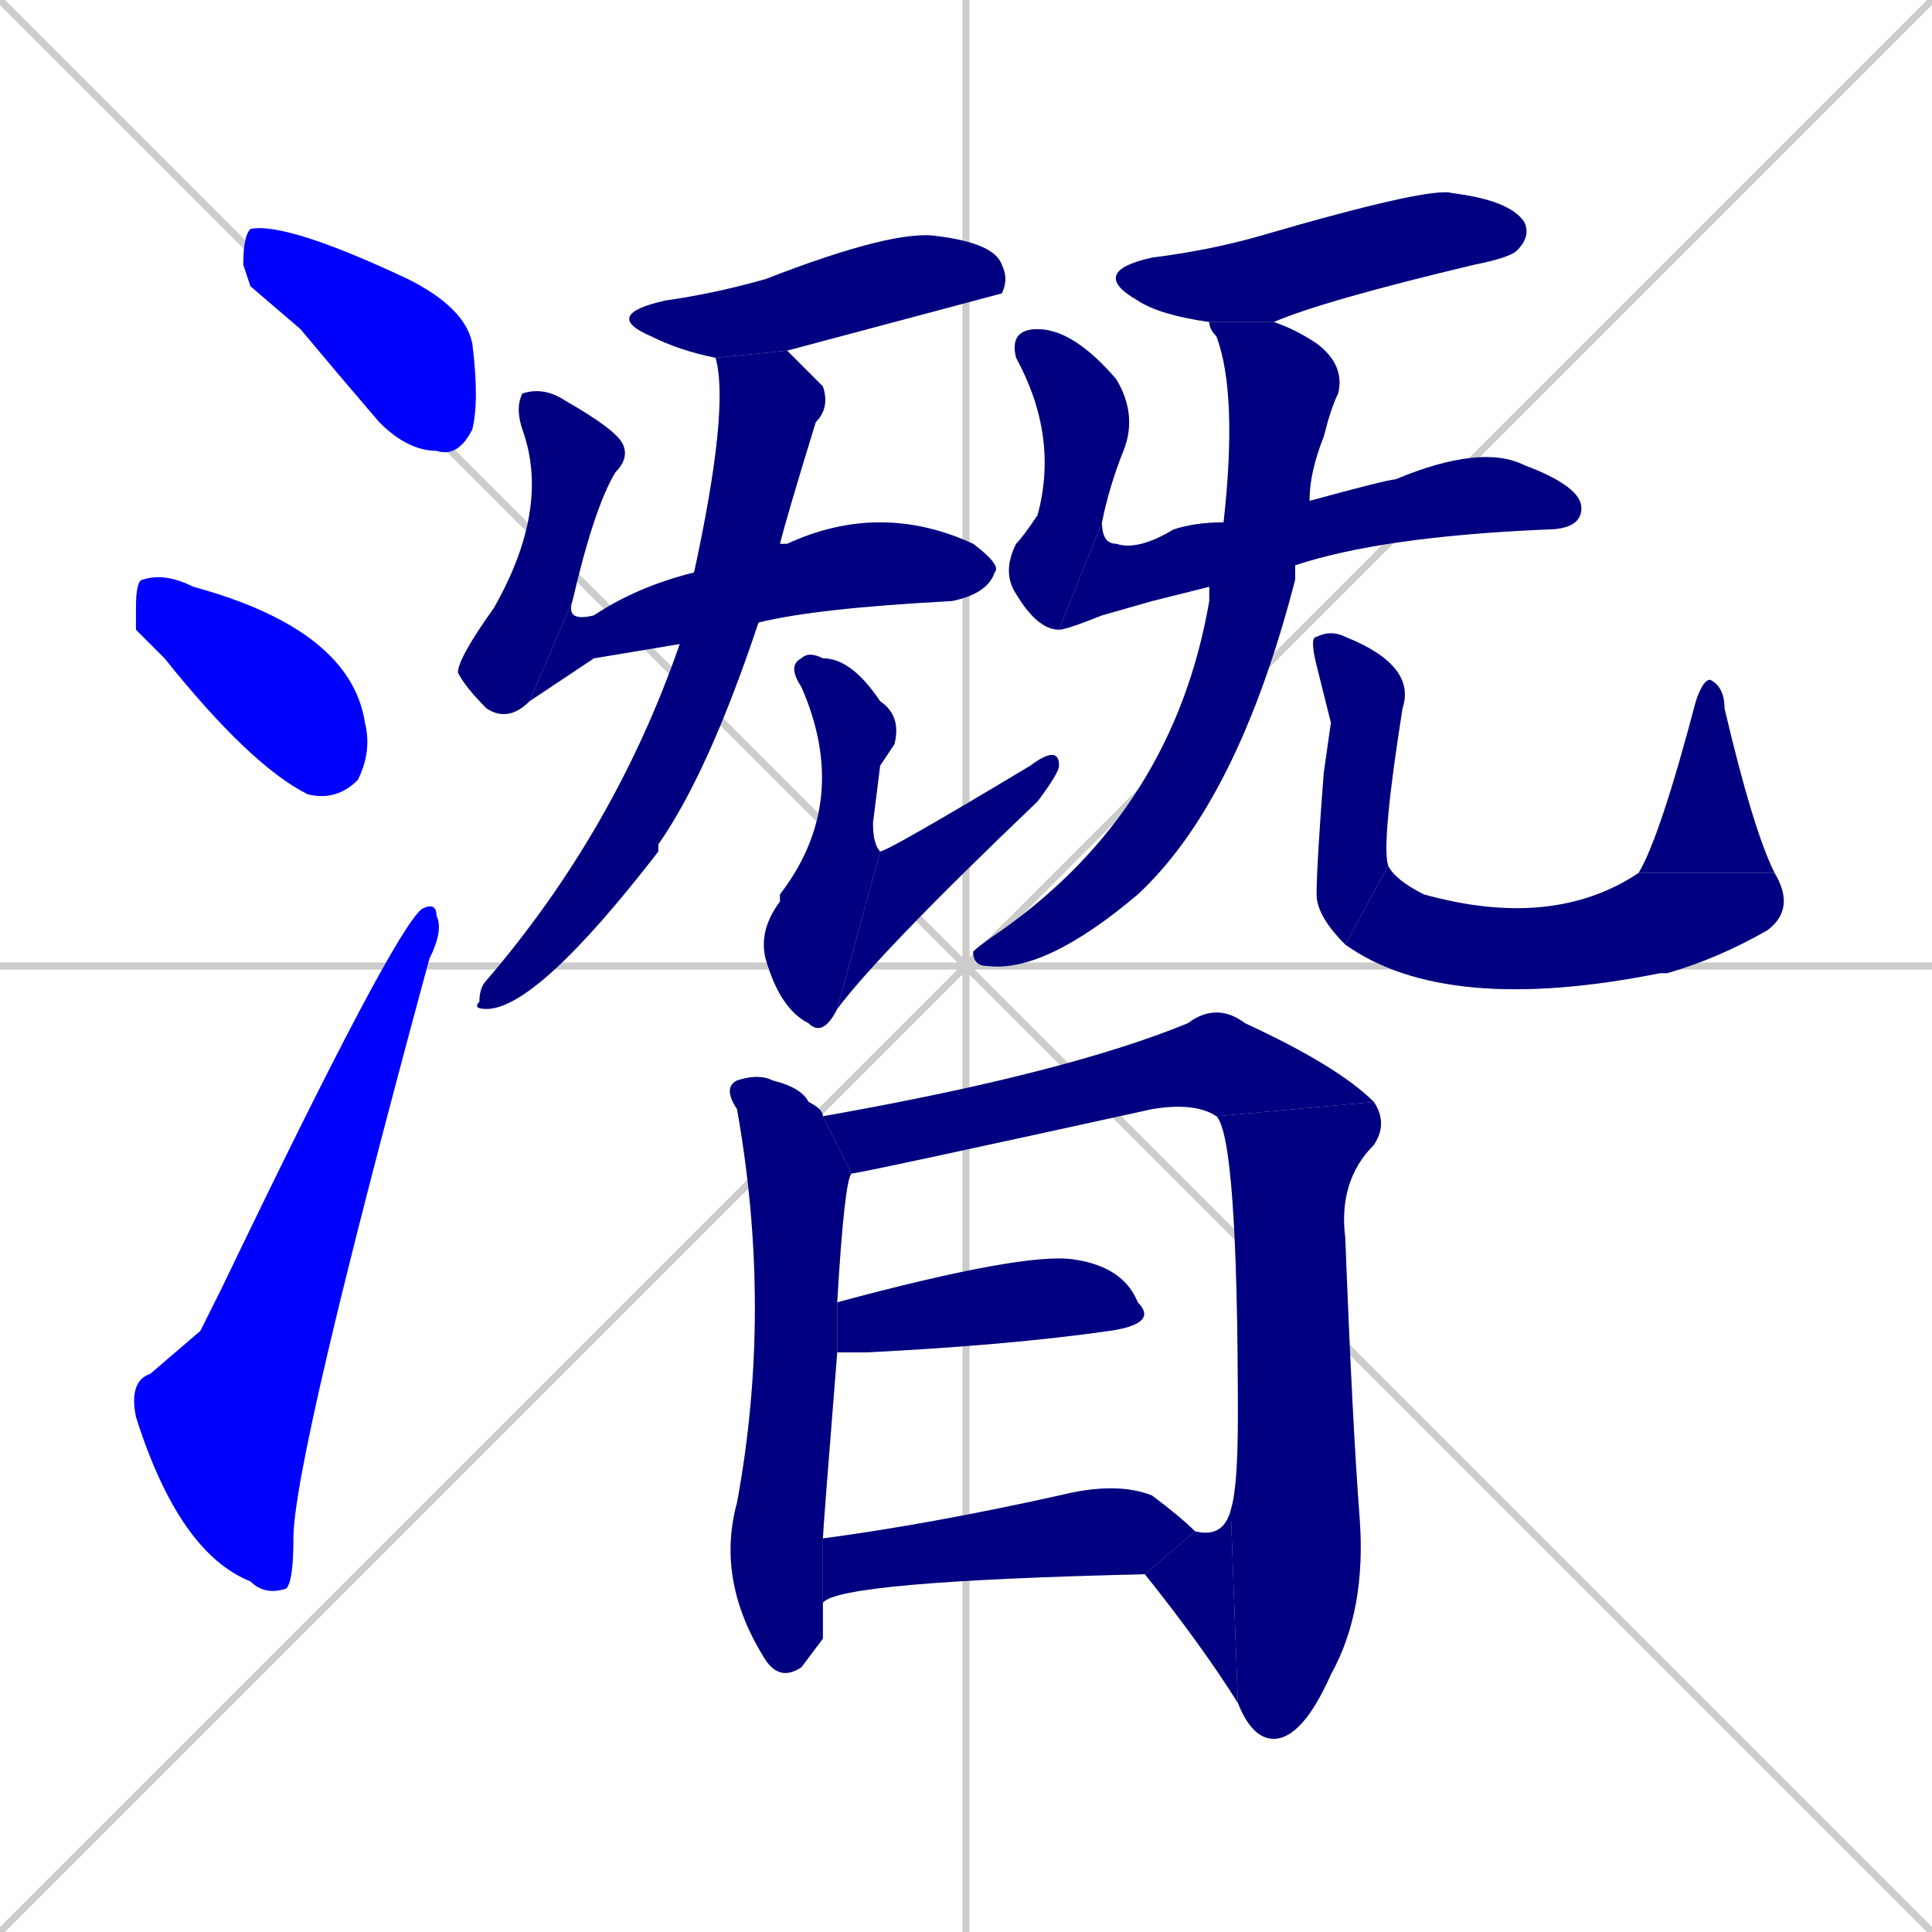 <svg xmlns="http://www.w3.org/2000/svg" xmlns:xlink="http://www.w3.org/1999/xlink" width="270" height="270"><defs><clipPath id="clip-mask-1"><rect x="34" y="31" width="33" height="33"><animate attributeName="x" from="1" to="34" dur="0.122" begin="0; animate22.end + 1" id="animate1" fill="freeze"/></rect></clipPath><clipPath id="clip-mask-2"><rect x="19" y="80" width="33" height="32"><set attributeName="x" to="-14" begin="0; animate22.end + 1" /><animate attributeName="x" from="-14" to="19" dur="0.122" begin="animate1.end + 0.5" id="animate2" fill="freeze"/></rect></clipPath><clipPath id="clip-mask-3"><rect x="18" y="126" width="44" height="97"><set attributeName="y" to="223" begin="0; animate22.end + 1" /><animate attributeName="y" from="223" to="126" dur="0.359" begin="animate2.end + 0.5" id="animate3" fill="freeze"/></rect></clipPath><clipPath id="clip-mask-4"><rect x="84" y="32" width="57" height="18"><set attributeName="x" to="27" begin="0; animate22.end + 1" /><animate attributeName="x" from="27" to="84" dur="0.211" begin="animate3.end + 0.5" id="animate4" fill="freeze"/></rect></clipPath><clipPath id="clip-mask-5"><rect x="64" y="54" width="24" height="47"><set attributeName="y" to="7" begin="0; animate22.end + 1" /><animate attributeName="y" from="7" to="54" dur="0.174" begin="animate4.end + 0.5" id="animate5" fill="freeze"/></rect></clipPath><clipPath id="clip-mask-6"><rect x="74" y="70" width="66" height="28"><set attributeName="x" to="8" begin="0; animate22.end + 1" /><animate attributeName="x" from="8" to="74" dur="0.244" begin="animate5.end" id="animate6" fill="freeze"/></rect></clipPath><clipPath id="clip-mask-7"><rect x="66" y="49" width="50" height="92"><set attributeName="y" to="-43" begin="0; animate22.end + 1" /><animate attributeName="y" from="-43" to="49" dur="0.341" begin="animate6.end + 0.5" id="animate7" fill="freeze"/></rect></clipPath><clipPath id="clip-mask-8"><rect x="106" y="91" width="20" height="54"><set attributeName="y" to="37" begin="0; animate22.end + 1" /><animate attributeName="y" from="37" to="91" dur="0.200" begin="animate7.end + 0.5" id="animate8" fill="freeze"/></rect></clipPath><clipPath id="clip-mask-9"><rect x="117" y="104" width="31" height="37"><set attributeName="x" to="86" begin="0; animate22.end + 1" /><animate attributeName="x" from="86" to="117" dur="0.115" begin="animate8.end" id="animate9" fill="freeze"/></rect></clipPath><clipPath id="clip-mask-10"><rect x="152" y="26" width="62" height="19"><set attributeName="x" to="90" begin="0; animate22.end + 1" /><animate attributeName="x" from="90" to="152" dur="0.230" begin="animate9.end + 0.5" id="animate10" fill="freeze"/></rect></clipPath><clipPath id="clip-mask-11"><rect x="140" y="46" width="19" height="42"><set attributeName="y" to="4" begin="0; animate22.end + 1" /><animate attributeName="y" from="4" to="46" dur="0.156" begin="animate10.end + 0.5" id="animate11" fill="freeze"/></rect></clipPath><clipPath id="clip-mask-12"><rect x="148" y="62" width="73" height="26"><set attributeName="x" to="75" begin="0; animate22.end + 1" /><animate attributeName="x" from="75" to="148" dur="0.270" begin="animate11.end" id="animate12" fill="freeze"/></rect></clipPath><clipPath id="clip-mask-13"><rect x="136" y="45" width="52" height="91"><set attributeName="y" to="-46" begin="0; animate22.end + 1" /><animate attributeName="y" from="-46" to="45" dur="0.337" begin="animate12.end + 0.5" id="animate13" fill="freeze"/></rect></clipPath><clipPath id="clip-mask-14"><rect x="183" y="88" width="15" height="44"><set attributeName="y" to="44" begin="0; animate22.end + 1" /><animate attributeName="y" from="44" to="88" dur="0.163" begin="animate13.end + 0.5" id="animate14" fill="freeze"/></rect></clipPath><clipPath id="clip-mask-15"><rect x="188" y="121" width="63" height="21"><set attributeName="x" to="125" begin="0; animate22.end + 1" /><animate attributeName="x" from="125" to="188" dur="0.233" begin="animate14.end" id="animate15" fill="freeze"/></rect></clipPath><clipPath id="clip-mask-16"><rect x="229" y="95" width="19" height="27"><set attributeName="y" to="122" begin="0; animate22.end + 1" /><animate attributeName="y" from="122" to="95" dur="0.100" begin="animate15.end" id="animate16" fill="freeze"/></rect></clipPath><clipPath id="clip-mask-17"><rect x="100" y="150" width="19" height="85"><set attributeName="y" to="65" begin="0; animate22.end + 1" /><animate attributeName="y" from="65" to="150" dur="0.315" begin="animate16.end + 0.5" id="animate17" fill="freeze"/></rect></clipPath><clipPath id="clip-mask-18"><rect x="115" y="140" width="77" height="24"><set attributeName="x" to="38" begin="0; animate22.end + 1" /><animate attributeName="x" from="38" to="115" dur="0.285" begin="animate17.end + 0.5" id="animate18" fill="freeze"/></rect></clipPath><clipPath id="clip-mask-19"><rect x="170" y="154" width="24" height="89"><set attributeName="y" to="65" begin="0; animate22.end + 1" /><animate attributeName="y" from="65" to="154" dur="0.330" begin="animate18.end" id="animate19" fill="freeze"/></rect></clipPath><clipPath id="clip-mask-20"><rect x="160" y="211" width="13" height="27"><set attributeName="x" to="173" begin="0; animate22.end + 1" /><animate attributeName="x" from="173" to="160" dur="0.048" begin="animate19.end" id="animate20" fill="freeze"/></rect></clipPath><clipPath id="clip-mask-21"><rect x="117" y="175" width="45" height="14"><set attributeName="x" to="72" begin="0; animate22.end + 1" /><animate attributeName="x" from="72" to="117" dur="0.167" begin="animate20.end + 0.5" id="animate21" fill="freeze"/></rect></clipPath><clipPath id="clip-mask-22"><rect x="115" y="207" width="52" height="17"><set attributeName="x" to="63" begin="0; animate22.end + 1" /><animate attributeName="x" from="63" to="115" dur="0.193" begin="animate21.end + 0.5" id="animate22" fill="freeze"/></rect></clipPath></defs><path d="M 0 0 L 270 270 M 270 0 L 0 270 M 135 0 L 135 270 M 0 135 L 270 135" stroke="#CCCCCC" /><path d="M 35 40 L 34 37 Q 34 33 35 32 Q 40 31 57 39 Q 65 43 66 48 Q 67 56 66 60 Q 64 64 61 63 Q 57 63 53 59 Q 47 52 42 46" fill="#CCCCCC"/><path d="M 19 88 L 19 85 Q 19 81 20 81 Q 23 80 27 82 L 27 82 Q 49 88 51 101 Q 52 105 50 109 Q 47 112 43 111 Q 35 107 23 92" fill="#CCCCCC"/><path d="M 28 186 L 31 180 Q 55 130 59 127 Q 61 126 61 128 Q 62 130 60 134 Q 41 204 41 215 Q 41 221 40 222 Q 37 223 35 221 Q 25 217 19 198 Q 18 193 21 192" fill="#CCCCCC"/><path d="M 100 50 Q 95 49 91 47 Q 84 44 93 42 Q 100 41 107 39 Q 125 32 131 33 Q 139 34 140 37 Q 141 39 140 41 Q 125 45 110 49" fill="#CCCCCC"/><path d="M 74 98 Q 71 101 68 99 Q 65 96 64 94 Q 64 92 69 85 Q 77 71 73 60 Q 72 57 73 55 Q 76 54 79 56 Q 86 60 87 62 Q 88 64 86 66 Q 83 71 80 84" fill="#CCCCCC"/><path d="M 83 92 L 74 98 L 80 84 Q 79 87 83 86 Q 89 82 97 80 L 109 76 Q 110 76 110 76 Q 123 70 136 76 Q 140 79 139 80 Q 138 83 133 84 Q 114 85 106 87 L 95 90" fill="#CCCCCC"/><path d="M 97 80 Q 102 57 100 50 L 110 49 Q 113 52 115 54 Q 116 57 114 59 Q 110 72 109 76 L 106 87 Q 99 108 92 118 Q 92 119 92 119 Q 75 141 68 141 Q 66 141 67 140 Q 67 138 68 137 Q 86 116 95 90" fill="#CCCCCC"/><path d="M 123 107 L 122 115 Q 122 118 123 119 L 117 141 Q 115 145 113 143 Q 109 141 107 134 Q 106 130 109 126 Q 109 125 109 125 Q 119 112 112 96 Q 110 93 112 92 Q 113 91 115 92 Q 119 92 123 98 Q 126 100 125 104" fill="#CCCCCC"/><path d="M 123 119 Q 124 119 144 107 Q 148 104 148 107 Q 148 108 145 112 Q 123 133 117 141" fill="#CCCCCC"/><path d="M 169 45 Q 162 44 159 42 Q 152 38 161 36 Q 169 35 176 33 Q 200 26 203 27 Q 211 28 213 31 Q 214 33 212 35 Q 211 36 206 37 Q 185 42 178 45" fill="#CCCCCC"/><path d="M 148 88 Q 145 88 142 83 Q 140 80 142 76 Q 143 75 145 72 Q 148 61 142 50 Q 141 46 145 46 Q 150 46 156 53 Q 159 58 157 63 Q 155 68 154 73" fill="#CCCCCC"/><path d="M 161 84 L 154 86 Q 149 88 148 88 L 154 73 Q 154 76 156 76 Q 159 77 164 74 Q 167 73 171 73 L 183 70 Q 194 67 195 67 Q 207 62 213 65 Q 221 68 221 71 Q 221 74 216 74 Q 193 75 181 79 L 169 82" fill="#CCCCCC"/><path d="M 171 73 Q 173 55 170 47 Q 169 46 169 45 L 178 45 Q 181 46 184 48 Q 188 51 187 55 Q 186 57 185 61 Q 183 66 183 70 L 181 79 Q 181 80 181 81 Q 173 112 159 125 Q 146 136 138 135 Q 136 135 136 133 Q 137 132 140 130 Q 164 113 169 84 Q 169 82 169 82" fill="#CCCCCC"/><path d="M 186 101 L 184 93 Q 183 89 184 89 Q 186 88 188 89 Q 198 93 196 99 Q 193 118 194 121 L 188 132 Q 184 128 184 125 Q 184 121 185 108" fill="#CCCCCC"/><path d="M 194 121 Q 195 123 199 125 Q 199 125 199 125 Q 217 130 229 122 L 248 122 Q 251 127 247 130 Q 240 134 233 136 Q 232 136 232 136 Q 202 142 188 132" fill="#CCCCCC"/><path d="M 229 122 Q 232 117 237 98 Q 238 95 239 95 Q 241 96 241 99 Q 245 116 248 122" fill="#CCCCCC"/><path d="M 115 229 L 112 233 Q 109 235 107 232 Q 100 221 103 210 Q 108 183 103 155 Q 101 152 103 151 Q 106 150 108 151 Q 112 152 113 154 Q 115 155 115 156 L 119 164 Q 118 165 117 182 L 117 189 Q 115 214 115 215 L 115 224" fill="#CCCCCC"/><path d="M 115 156 Q 149 150 166 143 Q 170 140 174 143 Q 187 149 192 154 L 170 156 Q 167 154 161 155 Q 120 164 119 164" fill="#CCCCCC"/><path d="M 172 211 Q 173 208 173 198 Q 173 159 170 156 L 192 154 Q 194 157 192 160 Q 187 165 188 173 Q 189 199 190 212 Q 191 225 186 234 Q 182 243 178 243 Q 175 243 173 238" fill="#CCCCCC"/><path d="M 167 214 Q 171 215 172 211 L 173 238 Q 168 230 160 220" fill="#CCCCCC"/><path d="M 117 182 Q 143 175 150 176 Q 157 177 159 182 Q 162 185 155 186 Q 141 188 121 189 Q 118 189 117 189" fill="#CCCCCC"/><path d="M 115 215 Q 130 213 148 209 Q 156 207 161 209 Q 165 212 167 214 L 160 220 Q 117 221 115 224" fill="#CCCCCC"/><path d="M 35 40 L 34 37 Q 34 33 35 32 Q 40 31 57 39 Q 65 43 66 48 Q 67 56 66 60 Q 64 64 61 63 Q 57 63 53 59 Q 47 52 42 46" fill="#0000ff" clip-path="url(#clip-mask-1)" /><path d="M 19 88 L 19 85 Q 19 81 20 81 Q 23 80 27 82 L 27 82 Q 49 88 51 101 Q 52 105 50 109 Q 47 112 43 111 Q 35 107 23 92" fill="#0000ff" clip-path="url(#clip-mask-2)" /><path d="M 28 186 L 31 180 Q 55 130 59 127 Q 61 126 61 128 Q 62 130 60 134 Q 41 204 41 215 Q 41 221 40 222 Q 37 223 35 221 Q 25 217 19 198 Q 18 193 21 192" fill="#0000ff" clip-path="url(#clip-mask-3)" /><path d="M 100 50 Q 95 49 91 47 Q 84 44 93 42 Q 100 41 107 39 Q 125 32 131 33 Q 139 34 140 37 Q 141 39 140 41 Q 125 45 110 49" fill="#000080" clip-path="url(#clip-mask-4)" /><path d="M 74 98 Q 71 101 68 99 Q 65 96 64 94 Q 64 92 69 85 Q 77 71 73 60 Q 72 57 73 55 Q 76 54 79 56 Q 86 60 87 62 Q 88 64 86 66 Q 83 71 80 84" fill="#000080" clip-path="url(#clip-mask-5)" /><path d="M 83 92 L 74 98 L 80 84 Q 79 87 83 86 Q 89 82 97 80 L 109 76 Q 110 76 110 76 Q 123 70 136 76 Q 140 79 139 80 Q 138 83 133 84 Q 114 85 106 87 L 95 90" fill="#000080" clip-path="url(#clip-mask-6)" /><path d="M 97 80 Q 102 57 100 50 L 110 49 Q 113 52 115 54 Q 116 57 114 59 Q 110 72 109 76 L 106 87 Q 99 108 92 118 Q 92 119 92 119 Q 75 141 68 141 Q 66 141 67 140 Q 67 138 68 137 Q 86 116 95 90" fill="#000080" clip-path="url(#clip-mask-7)" /><path d="M 123 107 L 122 115 Q 122 118 123 119 L 117 141 Q 115 145 113 143 Q 109 141 107 134 Q 106 130 109 126 Q 109 125 109 125 Q 119 112 112 96 Q 110 93 112 92 Q 113 91 115 92 Q 119 92 123 98 Q 126 100 125 104" fill="#000080" clip-path="url(#clip-mask-8)" /><path d="M 123 119 Q 124 119 144 107 Q 148 104 148 107 Q 148 108 145 112 Q 123 133 117 141" fill="#000080" clip-path="url(#clip-mask-9)" /><path d="M 169 45 Q 162 44 159 42 Q 152 38 161 36 Q 169 35 176 33 Q 200 26 203 27 Q 211 28 213 31 Q 214 33 212 35 Q 211 36 206 37 Q 185 42 178 45" fill="#000080" clip-path="url(#clip-mask-10)" /><path d="M 148 88 Q 145 88 142 83 Q 140 80 142 76 Q 143 75 145 72 Q 148 61 142 50 Q 141 46 145 46 Q 150 46 156 53 Q 159 58 157 63 Q 155 68 154 73" fill="#000080" clip-path="url(#clip-mask-11)" /><path d="M 161 84 L 154 86 Q 149 88 148 88 L 154 73 Q 154 76 156 76 Q 159 77 164 74 Q 167 73 171 73 L 183 70 Q 194 67 195 67 Q 207 62 213 65 Q 221 68 221 71 Q 221 74 216 74 Q 193 75 181 79 L 169 82" fill="#000080" clip-path="url(#clip-mask-12)" /><path d="M 171 73 Q 173 55 170 47 Q 169 46 169 45 L 178 45 Q 181 46 184 48 Q 188 51 187 55 Q 186 57 185 61 Q 183 66 183 70 L 181 79 Q 181 80 181 81 Q 173 112 159 125 Q 146 136 138 135 Q 136 135 136 133 Q 137 132 140 130 Q 164 113 169 84 Q 169 82 169 82" fill="#000080" clip-path="url(#clip-mask-13)" /><path d="M 186 101 L 184 93 Q 183 89 184 89 Q 186 88 188 89 Q 198 93 196 99 Q 193 118 194 121 L 188 132 Q 184 128 184 125 Q 184 121 185 108" fill="#000080" clip-path="url(#clip-mask-14)" /><path d="M 194 121 Q 195 123 199 125 Q 199 125 199 125 Q 217 130 229 122 L 248 122 Q 251 127 247 130 Q 240 134 233 136 Q 232 136 232 136 Q 202 142 188 132" fill="#000080" clip-path="url(#clip-mask-15)" /><path d="M 229 122 Q 232 117 237 98 Q 238 95 239 95 Q 241 96 241 99 Q 245 116 248 122" fill="#000080" clip-path="url(#clip-mask-16)" /><path d="M 115 229 L 112 233 Q 109 235 107 232 Q 100 221 103 210 Q 108 183 103 155 Q 101 152 103 151 Q 106 150 108 151 Q 112 152 113 154 Q 115 155 115 156 L 119 164 Q 118 165 117 182 L 117 189 Q 115 214 115 215 L 115 224" fill="#000080" clip-path="url(#clip-mask-17)" /><path d="M 115 156 Q 149 150 166 143 Q 170 140 174 143 Q 187 149 192 154 L 170 156 Q 167 154 161 155 Q 120 164 119 164" fill="#000080" clip-path="url(#clip-mask-18)" /><path d="M 172 211 Q 173 208 173 198 Q 173 159 170 156 L 192 154 Q 194 157 192 160 Q 187 165 188 173 Q 189 199 190 212 Q 191 225 186 234 Q 182 243 178 243 Q 175 243 173 238" fill="#000080" clip-path="url(#clip-mask-19)" /><path d="M 167 214 Q 171 215 172 211 L 173 238 Q 168 230 160 220" fill="#000080" clip-path="url(#clip-mask-20)" /><path d="M 117 182 Q 143 175 150 176 Q 157 177 159 182 Q 162 185 155 186 Q 141 188 121 189 Q 118 189 117 189" fill="#000080" clip-path="url(#clip-mask-21)" /><path d="M 115 215 Q 130 213 148 209 Q 156 207 161 209 Q 165 212 167 214 L 160 220 Q 117 221 115 224" fill="#000080" clip-path="url(#clip-mask-22)" /></svg>